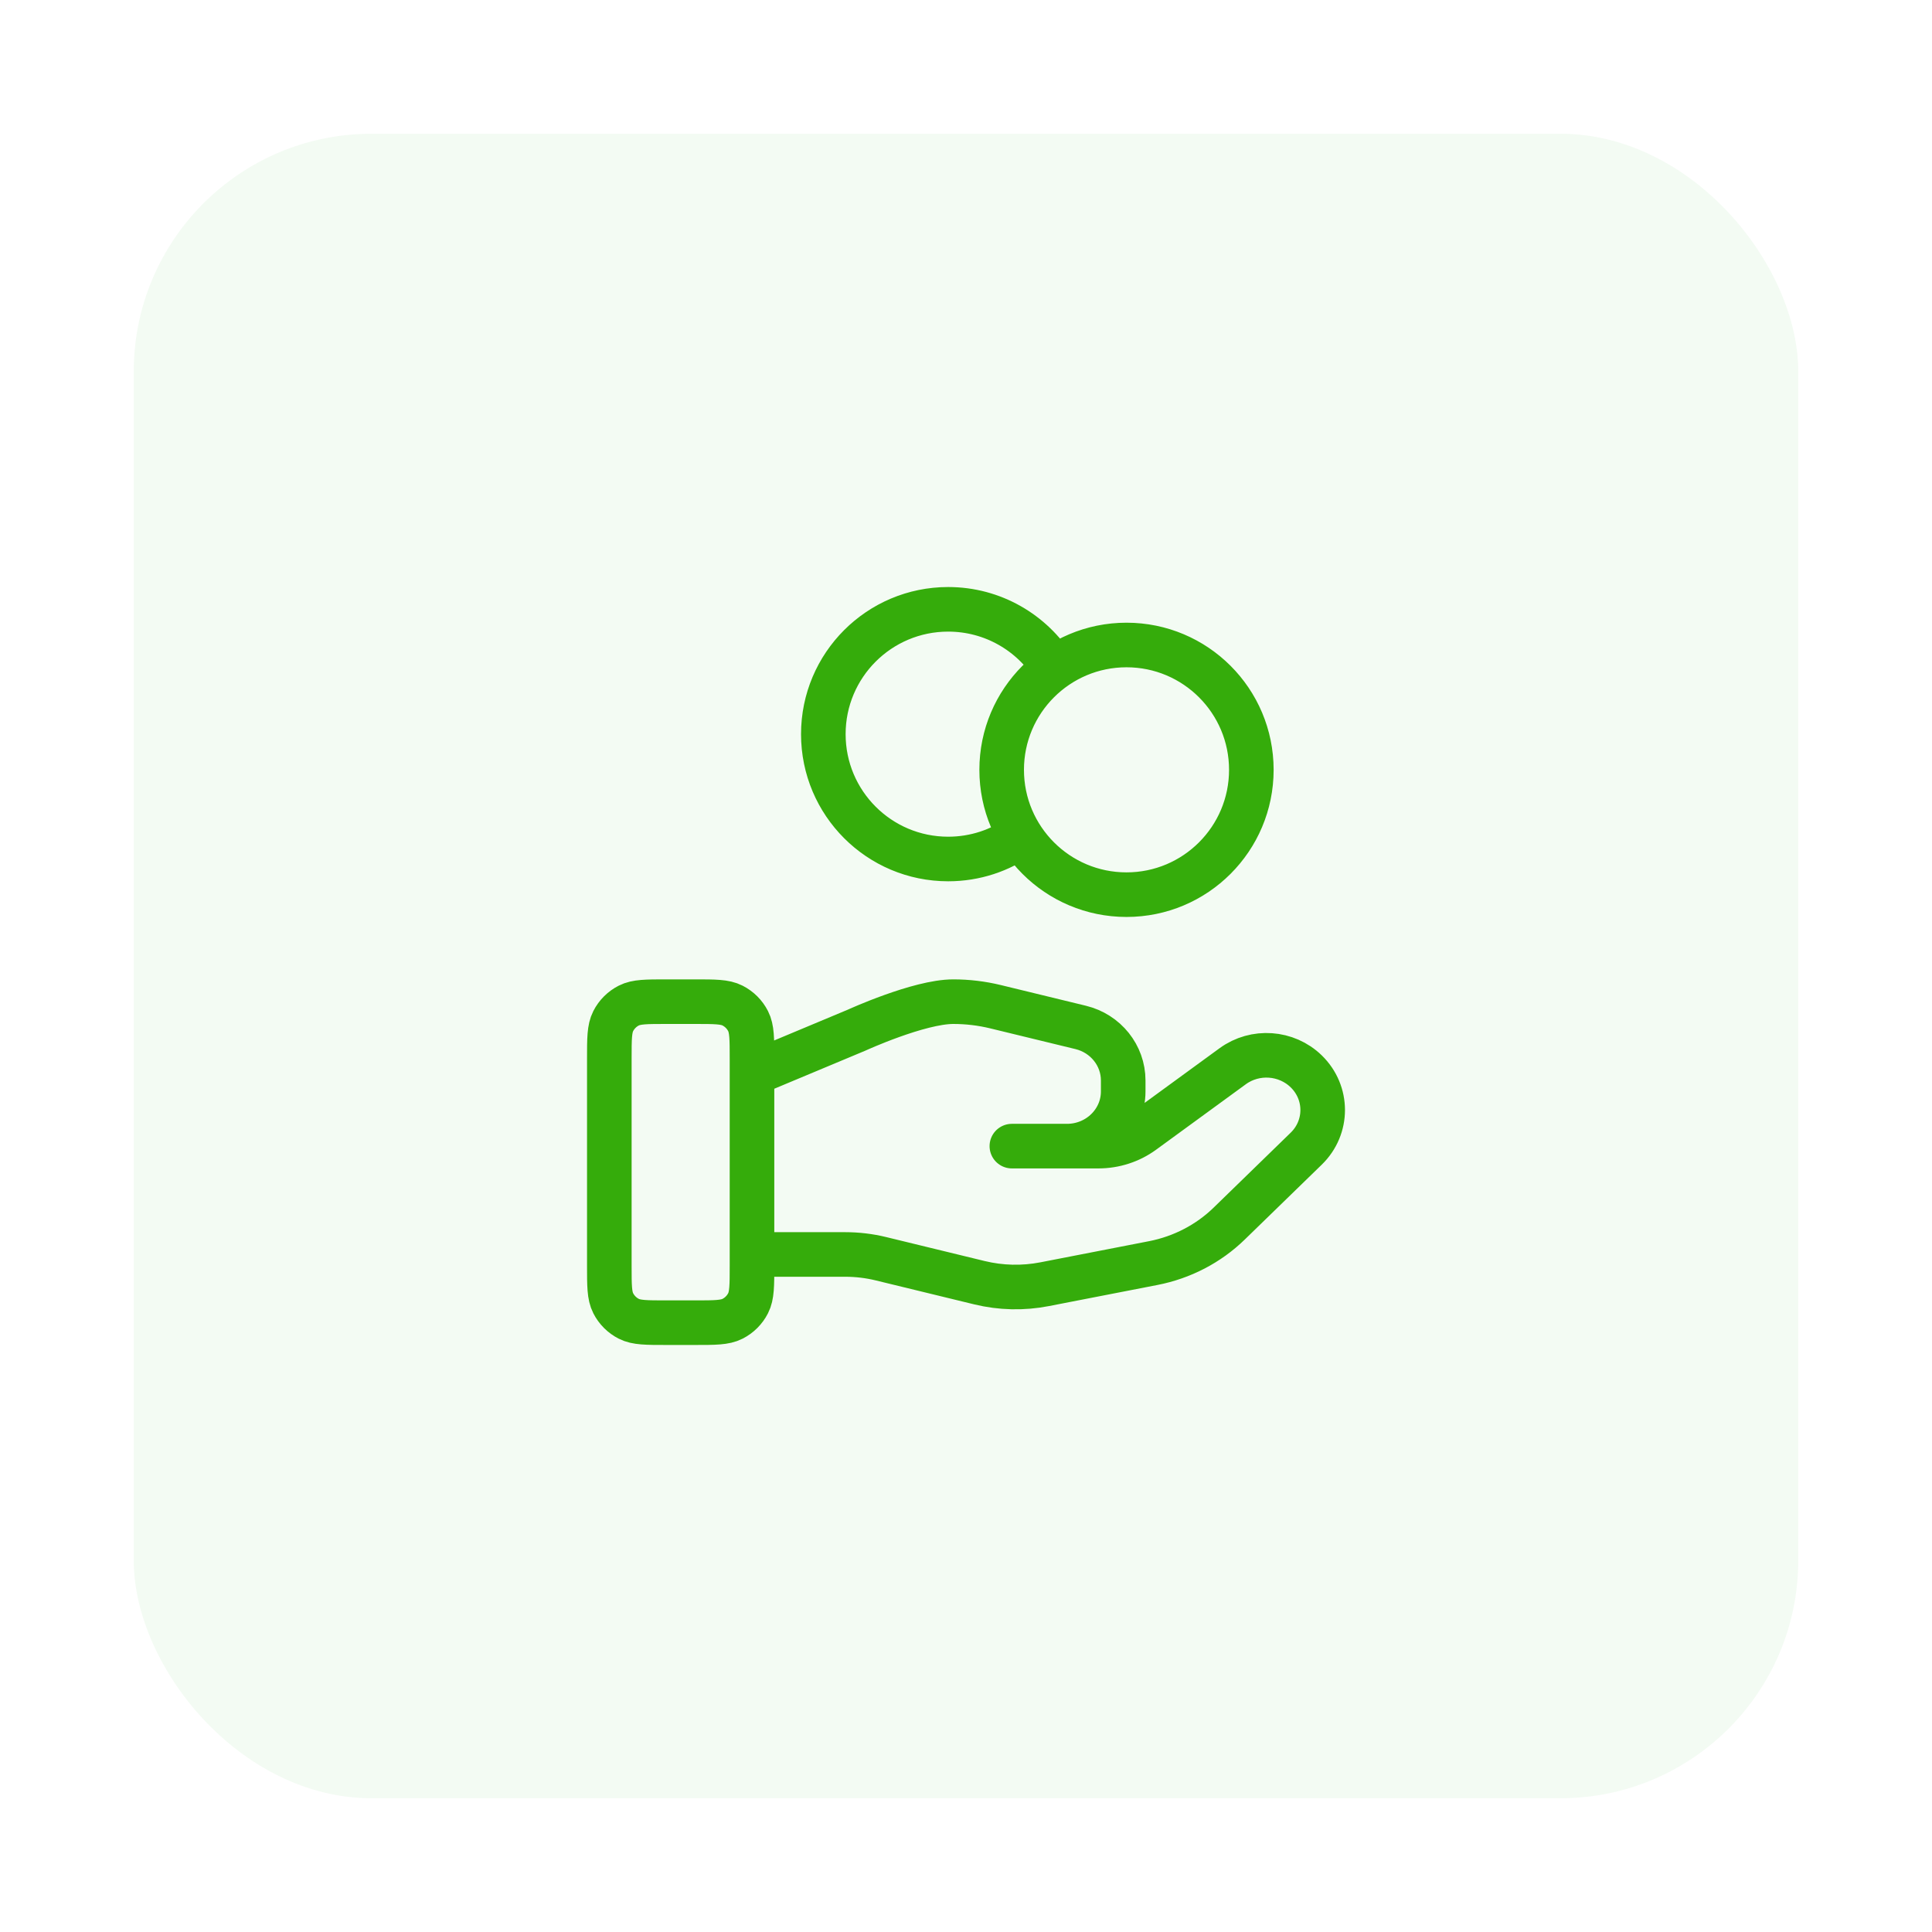 <svg width="65" height="65" viewBox="0 0 65 65" fill="none" xmlns="http://www.w3.org/2000/svg"><g filter="url(#filter0_d_392_9931)"><rect x="4.5" y="0.5" width="56" height="56" rx="8" fill="#F3FBF3"></rect><path d="M34.335 24.122C33.648 24.612 32.808 24.9 31.9 24.9C29.58 24.9 27.7 23.02 27.7 20.7C27.7 18.38 29.58 16.5 31.9 16.5C33.404 16.5 34.723 17.29 35.465 18.478M25.3 38.205H28.432C28.841 38.205 29.247 38.253 29.643 38.35L32.952 39.155C33.67 39.33 34.419 39.347 35.144 39.206L38.804 38.494C39.77 38.305 40.66 37.843 41.356 37.165L43.946 34.646C44.685 33.928 44.685 32.763 43.946 32.044C43.28 31.396 42.226 31.323 41.473 31.872L38.455 34.074C38.023 34.39 37.497 34.56 36.956 34.56H34.043L35.897 34.56C36.943 34.56 37.789 33.736 37.789 32.719V32.351C37.789 31.507 37.199 30.77 36.357 30.566L33.494 29.87C33.029 29.757 32.551 29.7 32.072 29.7C30.914 29.7 28.818 30.659 28.818 30.659L25.3 32.13M42.1 21.9C42.1 24.22 40.22 26.1 37.9 26.1C35.58 26.1 33.7 24.22 33.7 21.9C33.7 19.58 35.58 17.7 37.9 17.7C40.22 17.7 42.1 19.58 42.1 21.9ZM20.5 31.62L20.5 38.58C20.5 39.252 20.5 39.588 20.631 39.845C20.746 40.071 20.929 40.254 21.155 40.369C21.412 40.5 21.748 40.5 22.42 40.5H23.38C24.052 40.5 24.388 40.5 24.645 40.369C24.871 40.254 25.054 40.071 25.169 39.845C25.3 39.588 25.3 39.252 25.3 38.58V31.62C25.3 30.948 25.3 30.612 25.169 30.355C25.054 30.129 24.871 29.946 24.645 29.831C24.388 29.7 24.052 29.7 23.38 29.7L22.42 29.7C21.748 29.7 21.412 29.7 21.155 29.831C20.929 29.946 20.746 30.129 20.631 30.355C20.5 30.612 20.5 30.948 20.5 31.62Z" stroke="#35AC0B" stroke-width="1.5" stroke-linecap="round" stroke-linejoin="round"></path></g><defs><filter id="filter0_d_392_9931" x="0.5" y="0.5" width="64" height="64" filterUnits="userSpaceOnUse" color-interpolation-filters="sRGB"><feFlood flood-opacity="0" result="BackgroundImageFix"></feFlood><feColorMatrix in="SourceAlpha" type="matrix" values="0 0 0 0 0 0 0 0 0 0 0 0 0 0 0 0 0 0 127 0" result="hardAlpha"></feColorMatrix><feOffset dy="4"></feOffset><feGaussianBlur stdDeviation="2"></feGaussianBlur><feComposite in2="hardAlpha" operator="out"></feComposite><feColorMatrix type="matrix" values="0 0 0 0 0 0 0 0 0 0 0 0 0 0 0 0 0 0 0.1 0"></feColorMatrix><feBlend mode="normal" in2="BackgroundImageFix" result="effect1_dropShadow_392_9931"></feBlend><feBlend mode="normal" in="SourceGraphic" in2="effect1_dropShadow_392_9931" result="shape"></feBlend></filter></defs></svg>